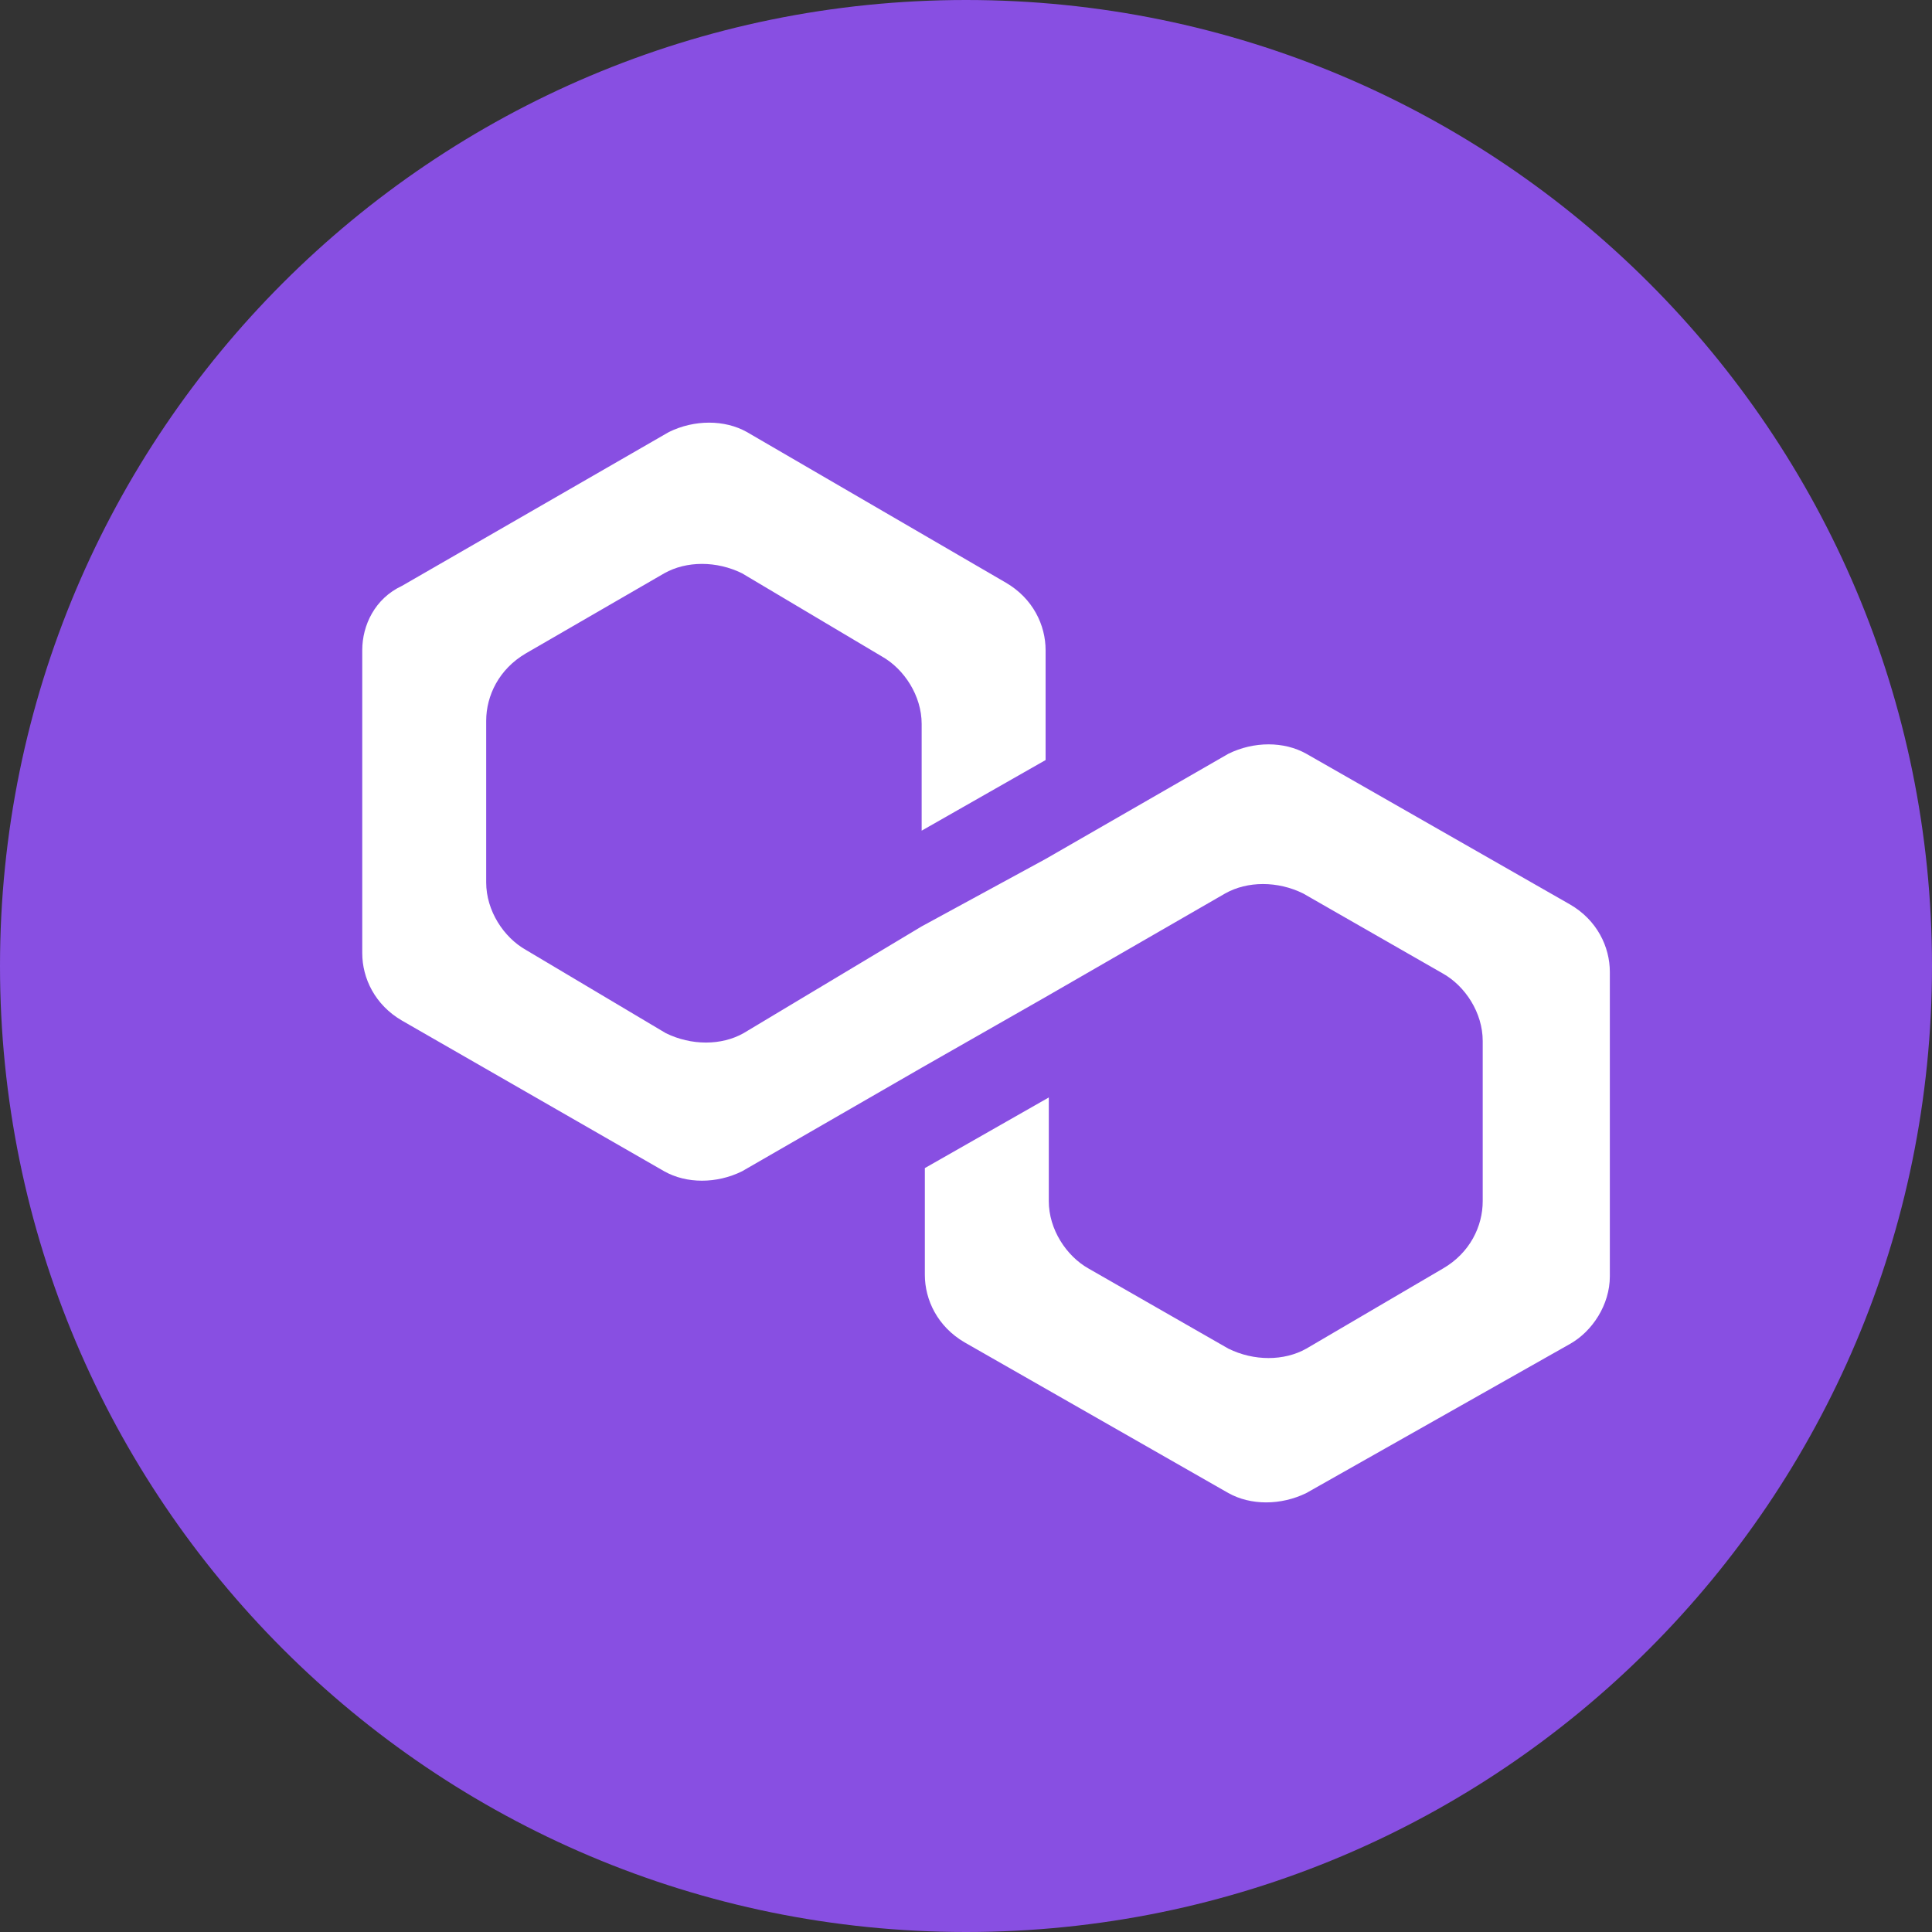 <svg width="20" height="20" viewBox="0 0 20 20" fill="none" xmlns="http://www.w3.org/2000/svg">
<rect x="0" y="0" width="20" height="20" fill="#333333" stroke="none"/>
<path d="M20 10C20 15.523 15.523 20 10 20C4.477 20 0 15.523 0 10C0 4.477 4.477 0 10 0C15.523 0 20 4.477 20 10" fill="#884FE2"/>
<path d="M13.523 7.803C13.292 7.673 12.98 7.673 12.716 7.803L10.824 8.892L9.541 9.59L7.698 10.695C7.468 10.825 7.156 10.825 6.892 10.695L5.445 9.834C5.214 9.704 5.033 9.428 5.033 9.135V7.462C5.033 7.202 5.165 6.926 5.445 6.763L6.876 5.935C7.106 5.805 7.419 5.805 7.682 5.935L9.13 6.796C9.36 6.926 9.541 7.202 9.541 7.494V8.599L10.824 7.868V6.731C10.824 6.471 10.693 6.195 10.413 6.032L7.731 4.472C7.501 4.343 7.188 4.343 6.925 4.472L4.161 6.065C3.882 6.195 3.75 6.471 3.75 6.731V9.867C3.75 10.127 3.882 10.403 4.161 10.565L6.876 12.125C7.106 12.255 7.419 12.255 7.682 12.125L9.541 11.053L10.824 10.321L12.683 9.249C12.914 9.119 13.226 9.119 13.49 9.249L14.937 10.078C15.168 10.208 15.349 10.484 15.349 10.776V12.434C15.349 12.694 15.217 12.97 14.937 13.132L13.523 13.961C13.292 14.091 12.98 14.091 12.716 13.961L11.269 13.132C11.038 13.002 10.857 12.726 10.857 12.434V11.361L9.574 12.092V13.197C9.574 13.457 9.706 13.733 9.985 13.896L12.716 15.456C12.947 15.585 13.259 15.585 13.523 15.456L16.253 13.912C16.484 13.782 16.665 13.506 16.665 13.213V10.062C16.665 9.802 16.533 9.525 16.253 9.363L13.523 7.803Z" fill="white"/>
</svg>
